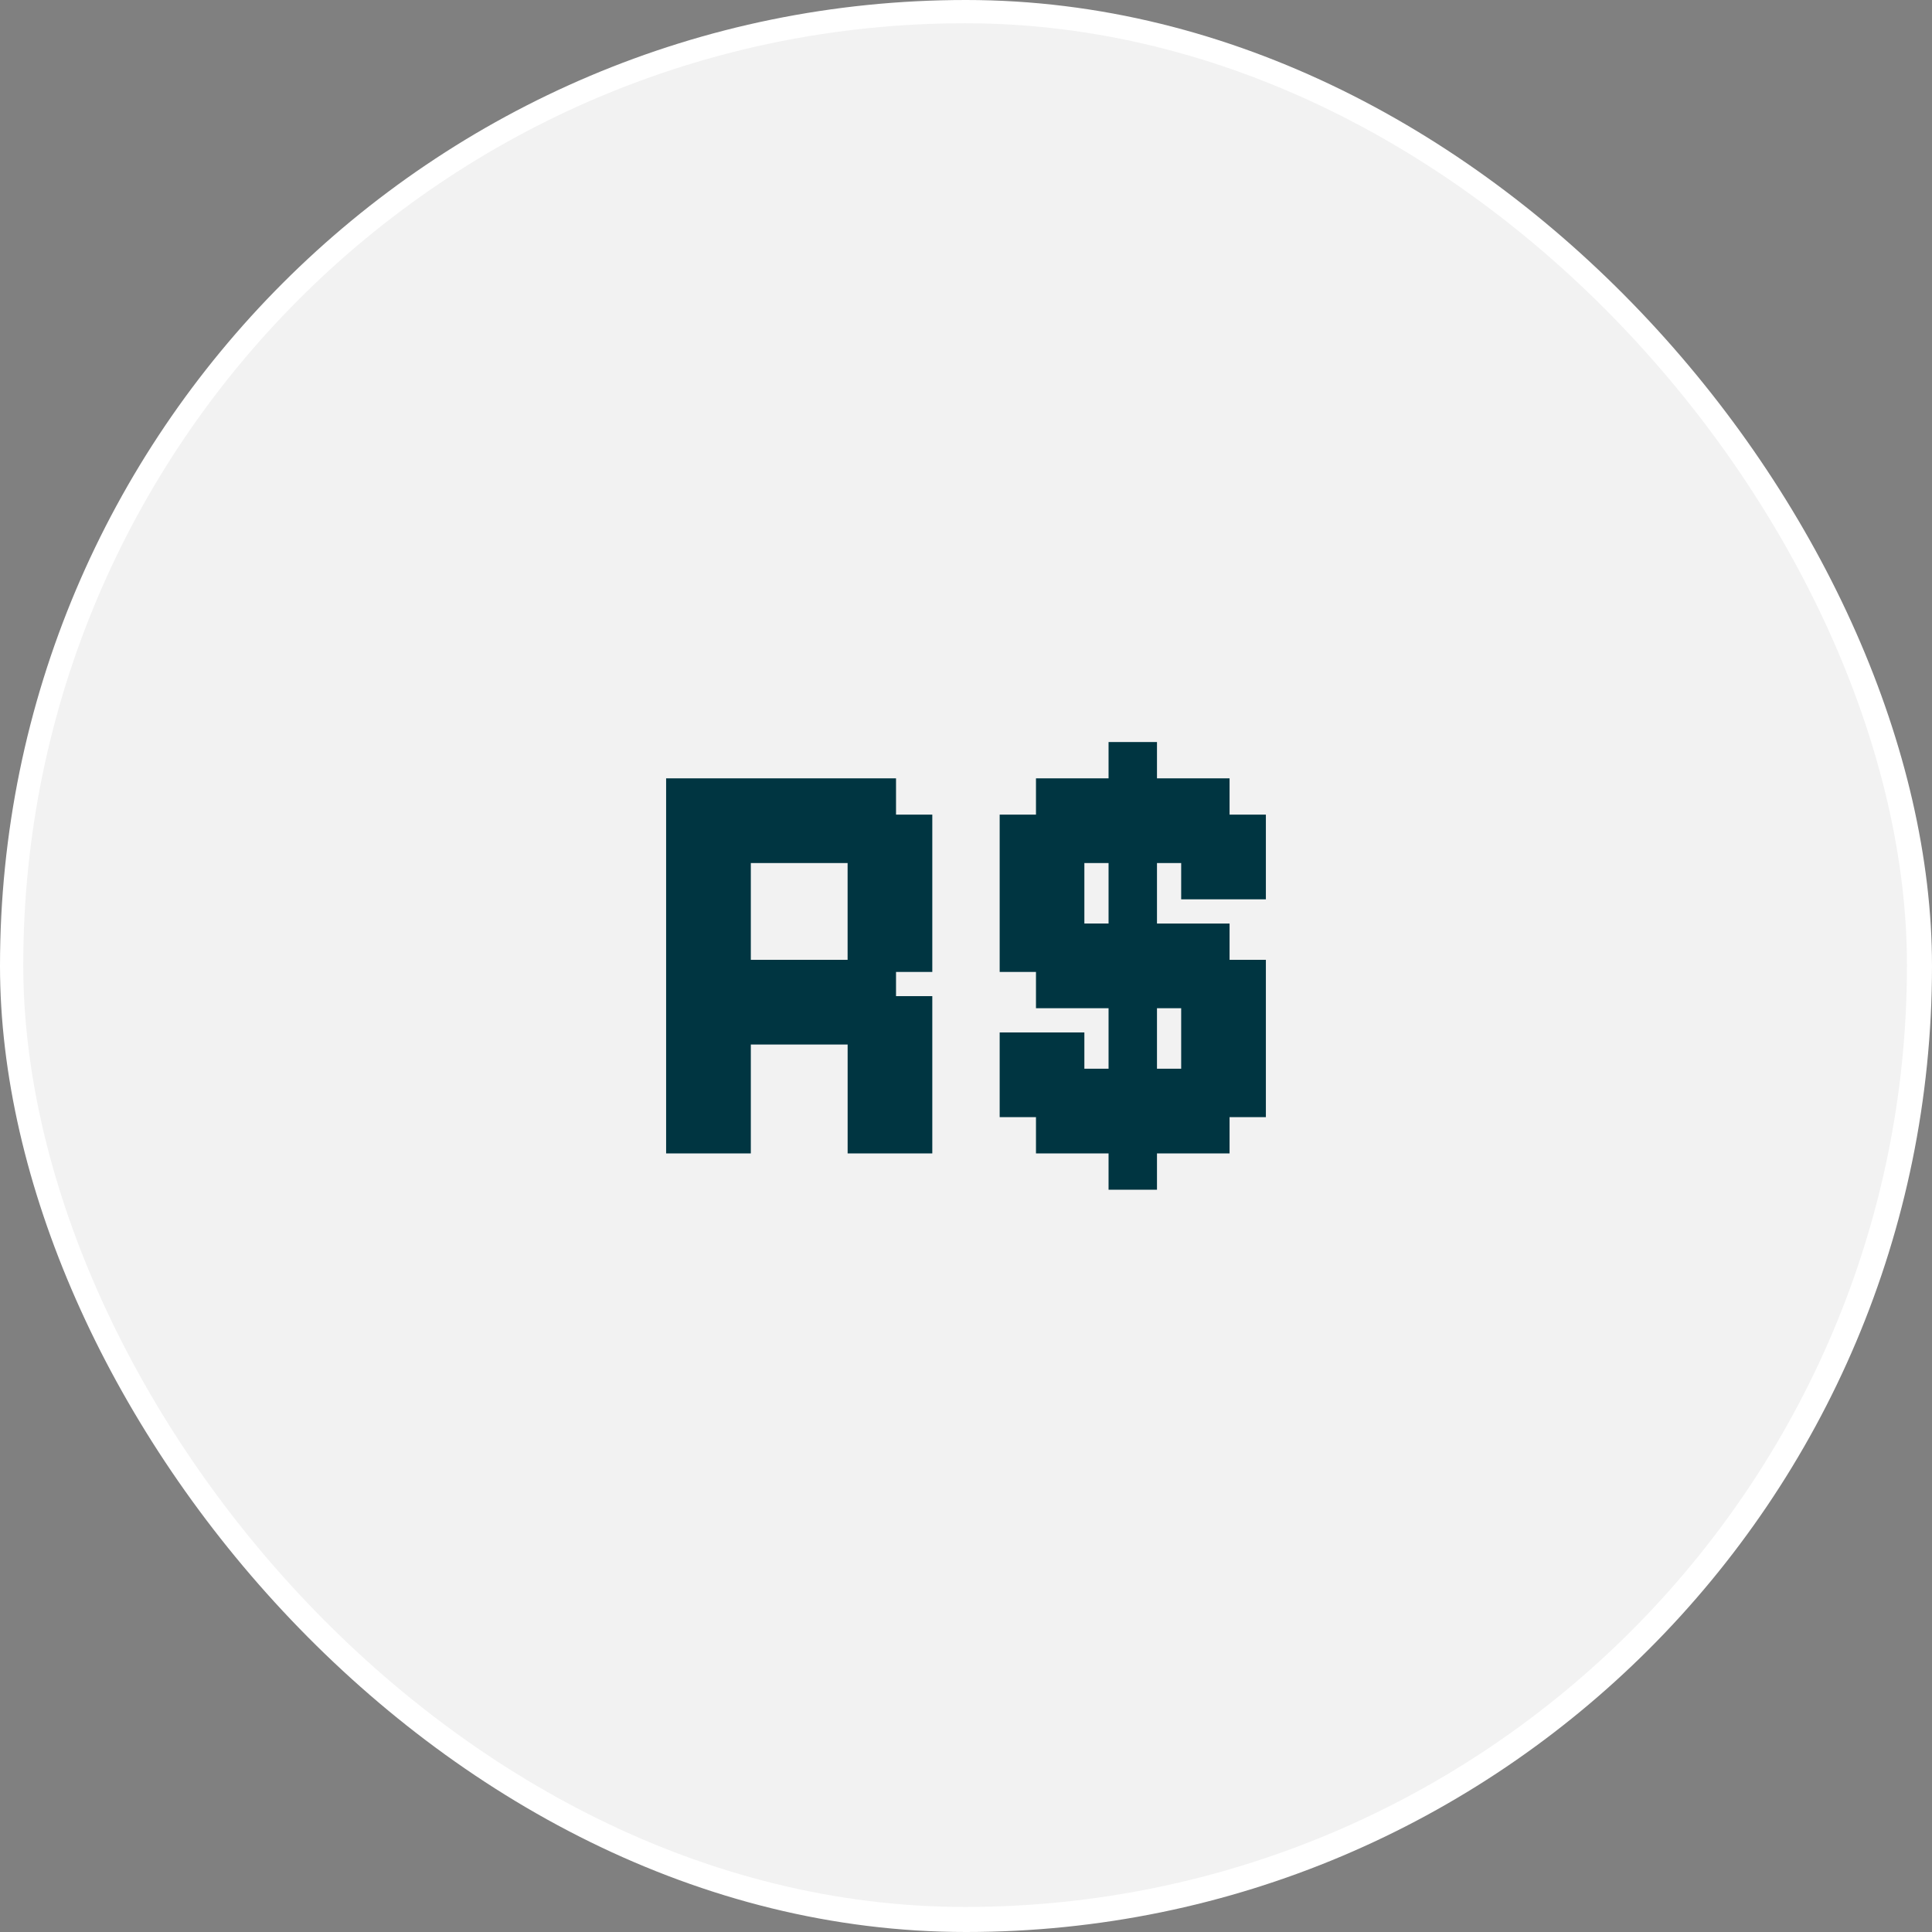 <?xml version="1.0" encoding="UTF-8" standalone="no" ?>
<!DOCTYPE svg PUBLIC "-//W3C//DTD SVG 1.1//EN" "http://www.w3.org/Graphics/SVG/1.1/DTD/svg11.dtd">
<svg xmlns="http://www.w3.org/2000/svg" xmlns:xlink="http://www.w3.org/1999/xlink" version="1.1" width="1080" height="1080" viewBox="0 0 1080 1080" xml:space="preserve">
<rect x="0" y="0" width="1080" height="1080" fill="#808080" stroke="none"/>
<desc>Created with Fabric.js 5.2.4</desc>
<defs>
</defs>
<rect x="0" y="0" width="100%" height="100%" fill="transparent"></rect>
<g transform="matrix(1 0 0 1 540 540)" id="ea571cf4-9c68-46f2-801a-02023fcac00c"  >
<rect style="stroke: none; stroke-width: 1; stroke-dasharray: none; stroke-linecap: butt; stroke-dashoffset: 0; stroke-linejoin: miter; stroke-miterlimit: 4; fill: rgb(255,255,255); fill-rule: nonzero; opacity: 1; visibility: hidden;" vector-effect="non-scaling-stroke"  x="-540" y="-540" rx="0" ry="0" width="1080" height="1080" />
</g>
<g transform="matrix(1 0 0 1 540 540)" id="08a99df8-a1c7-4253-b307-17e66eb806f5"  >
</g>
<g transform="matrix(NaN NaN NaN NaN 0 0)"  >
<g style=""   >
</g>
</g>
<g transform="matrix(NaN NaN NaN NaN 0 0)"  >
<g style=""   >
</g>
</g>
<g transform="matrix(27 0 0 27 540 540)"  >
<rect style="stroke: none; stroke-width: 1; stroke-dasharray: none; stroke-linecap: butt; stroke-dashoffset: 0; stroke-linejoin: miter; stroke-miterlimit: 4; fill: rgb(255,255,255); fill-rule: nonzero; opacity: 1;" vector-effect="non-scaling-stroke"  x="-20" y="-20" rx="20" ry="20" width="40" height="40" />
</g>
<g transform="matrix(27 0 0 27 539.5 539.5)"  >
<rect style="stroke: rgb(0,53,65); stroke-opacity: 0.1; stroke-width: 0; stroke-dasharray: none; stroke-linecap: butt; stroke-dashoffset: 0; stroke-linejoin: miter; stroke-miterlimit: 4; fill: rgb(242,242,242); fill-rule: nonzero; opacity: 1;" vector-effect="non-scaling-stroke"  x="-19.5" y="-19.5" rx="19.5" ry="19.5" width="39" height="39" />
</g>
<g transform="matrix(16.76 0 0 16.76 633.22 540)"  >
<path style="stroke: none; stroke-width: 1; stroke-dasharray: none; stroke-linecap: butt; stroke-dashoffset: 0; stroke-linejoin: miter; stroke-miterlimit: 4; fill: rgb(0,53,65); fill-rule: evenodd; opacity: 1;" vector-effect="non-scaling-stroke"  transform=" translate(-25.56, -20.47)" d="M 30 18.246 L 30 15.421 L 28.789 15.421 L 28.789 14.211 L 26.368 14.211 L 26.368 13 L 24.753 13 L 24.753 14.211 L 22.332 14.211 L 22.332 15.421 L 21.121 15.421 L 21.121 20.668 L 22.332 20.668 L 22.332 21.878 L 24.753 21.878 L 24.753 23.896 L 23.946 23.896 L 23.946 22.686 L 21.121 22.686 L 21.121 25.511 L 22.332 25.511 L 22.332 26.721 L 24.753 26.721 L 24.753 27.932 L 26.368 27.932 L 26.368 26.721 L 28.789 26.721 L 28.789 25.511 L 30 25.511 L 30 20.264 L 28.789 20.264 L 28.789 19.054 L 26.368 19.054 L 26.368 17.036 L 27.175 17.036 L 27.175 18.246 L 30 18.246 Z M 24.753 17.036 L 24.753 19.053 L 23.946 19.053 L 23.946 17.036 L 24.753 17.036 Z M 26.368 21.878 L 26.368 23.896 L 27.175 23.896 L 27.175 21.878 L 26.368 21.878 Z" stroke-linecap="round" />
</g>
<g transform="matrix(16.76 0 0 16.76 446.78 540)"  >
<path style="stroke: none; stroke-width: 1; stroke-dasharray: none; stroke-linecap: butt; stroke-dashoffset: 0; stroke-linejoin: miter; stroke-miterlimit: 4; fill: rgb(0,53,65); fill-rule: evenodd; opacity: 1;" vector-effect="non-scaling-stroke"  transform=" translate(-14.44, -20.47)" d="M 10 26.721 L 10 14.211 L 17.668 14.211 L 17.668 15.421 L 18.878 15.421 L 18.878 20.668 L 17.668 20.668 L 17.668 21.475 L 18.878 21.475 L 18.878 26.721 L 16.054 26.721 L 16.054 23.089 L 12.825 23.089 L 12.825 26.721 L 10 26.721 Z M 12.825 20.264 L 12.825 17.036 L 16.053 17.036 L 16.053 20.264 L 12.825 20.264 Z" stroke-linecap="round" />
</g>
<g transform="matrix(NaN NaN NaN NaN 0 0)"  >
<g style=""   >
</g>
</g>
<g transform="matrix(NaN NaN NaN NaN 0 0)"  >
<g style=""   >
</g>
</g>
</svg>